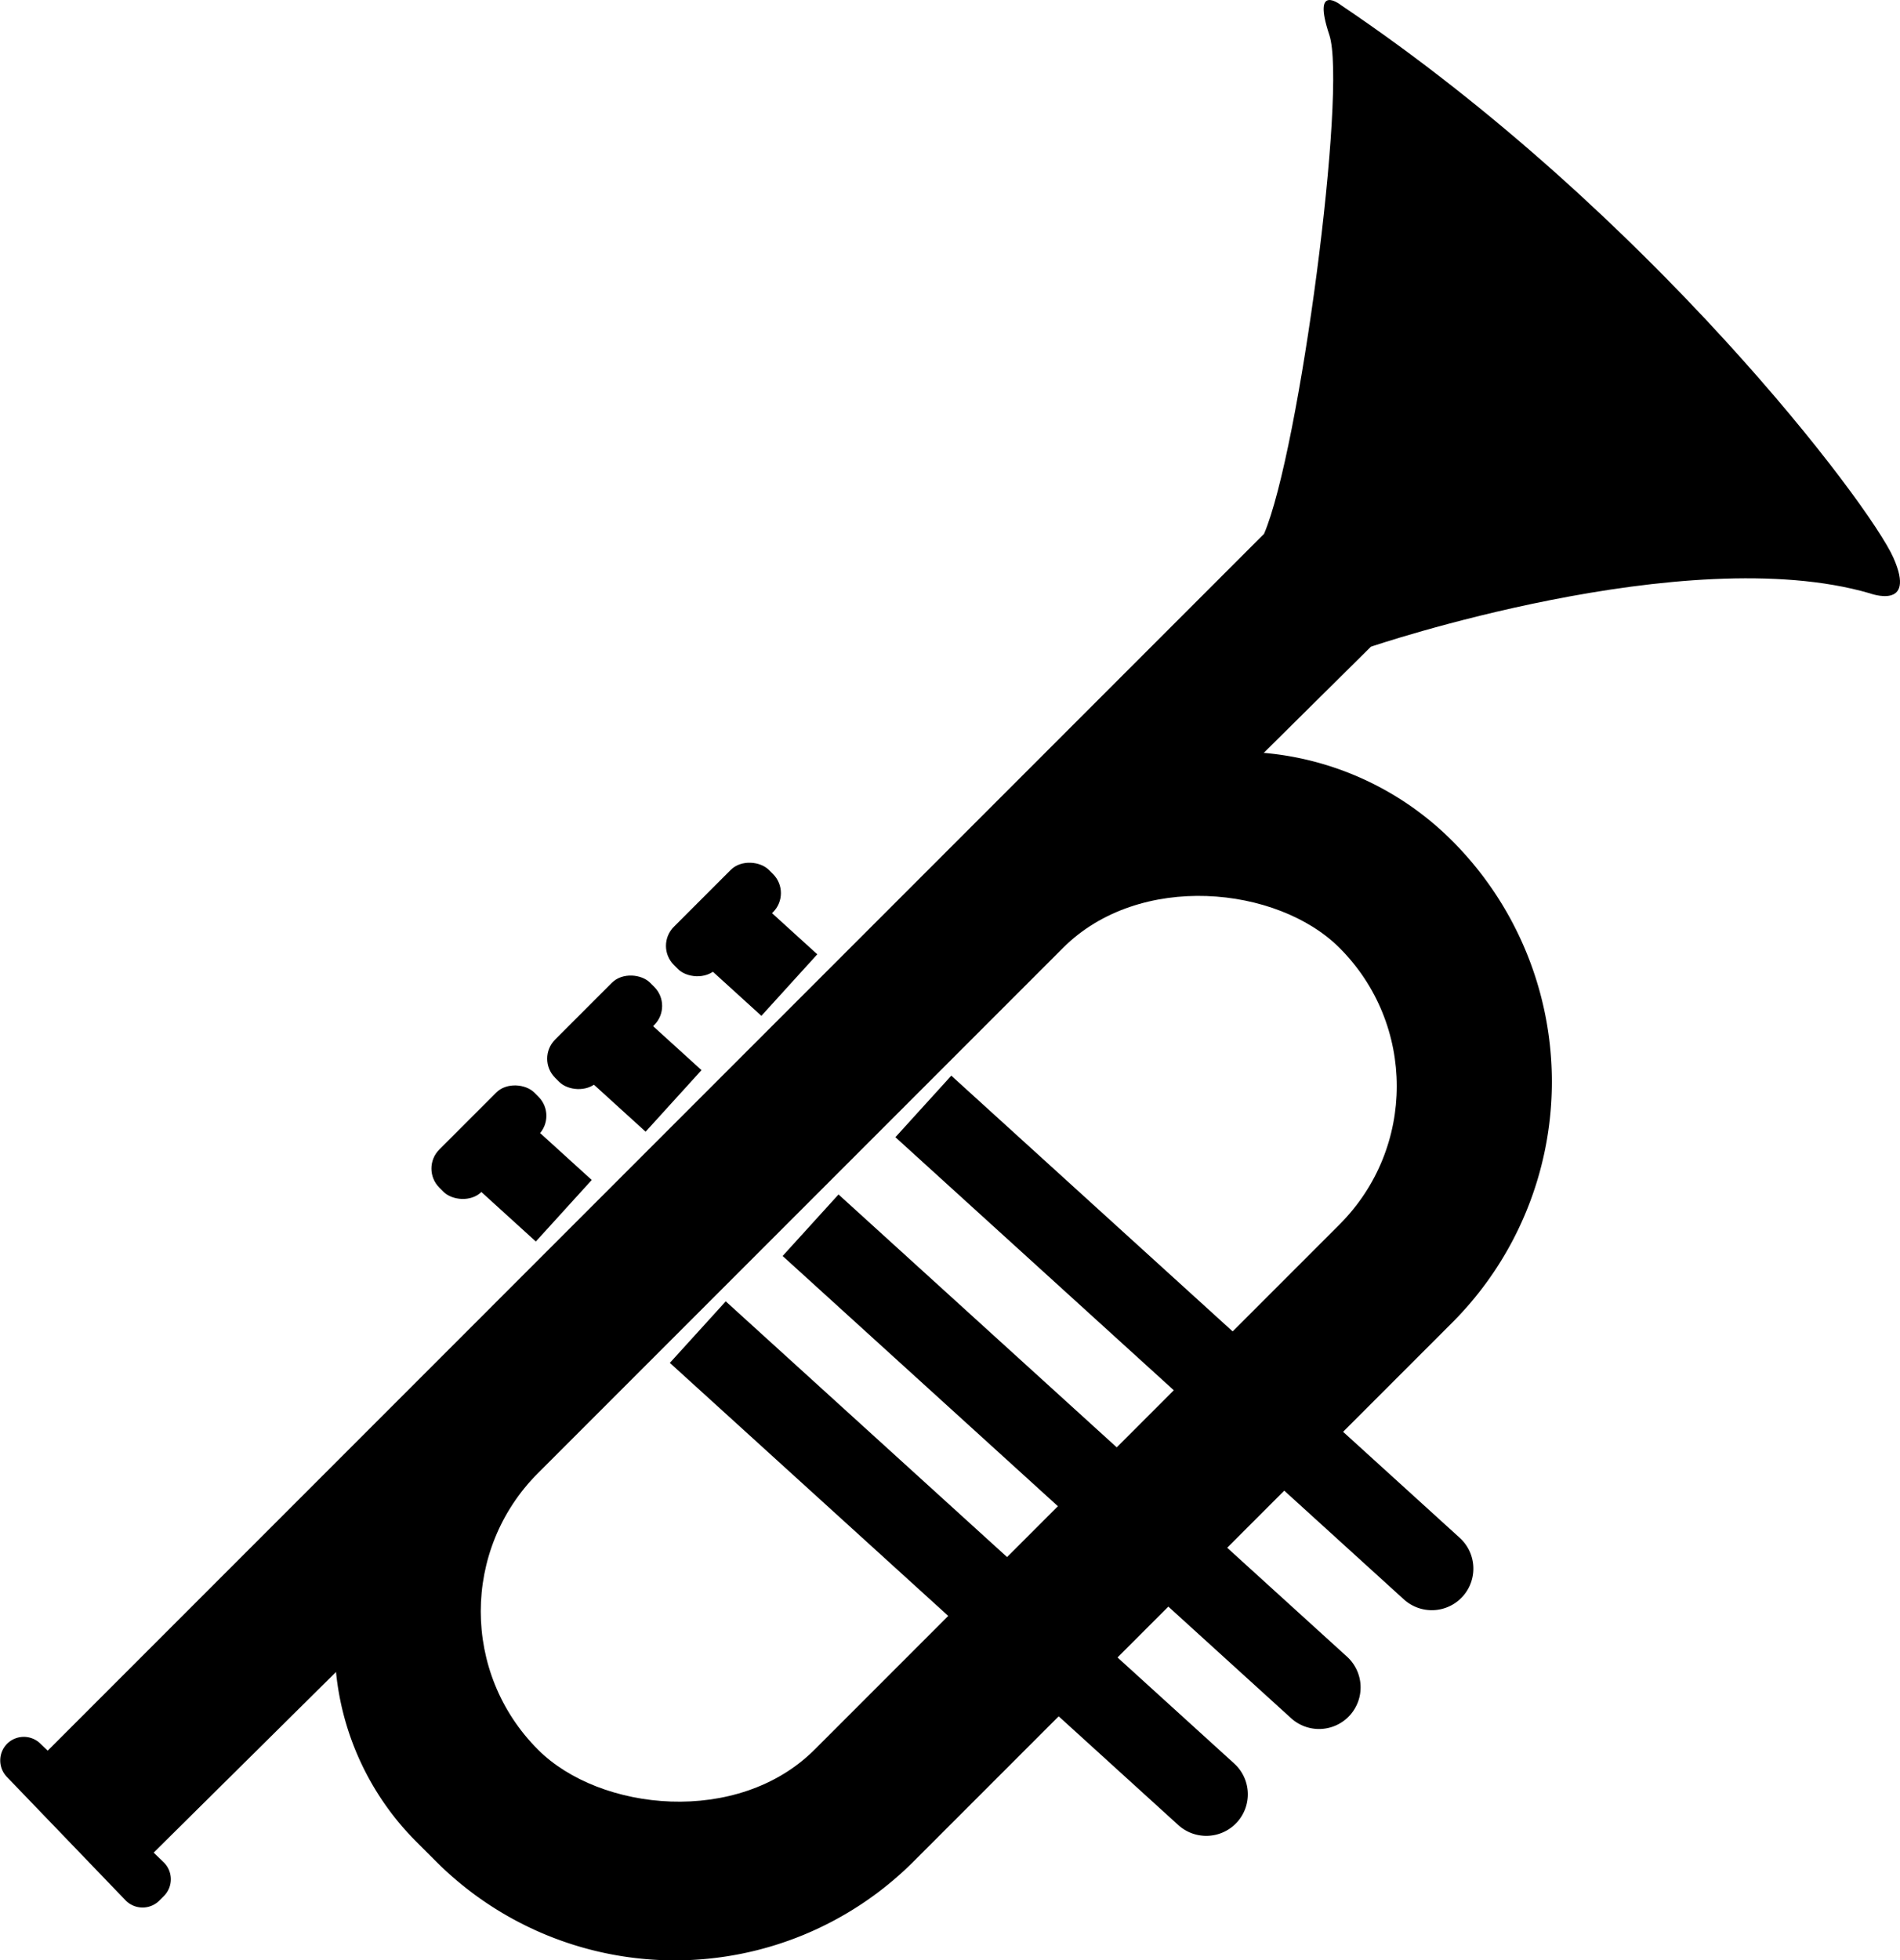 <svg id="cornet" data-name="Layer 1" xmlns="http://www.w3.org/2000/svg" viewBox="0 0 320.03 330.06"><defs>
	<style>
		.cls-1{fill:#fff;}
		#cornet:hover
		{
			fill: yellow;
			background-color: #5800B3;
		}
	</style>
</defs><title>Cornet</title><path d="M124.5,410.5l207-205s53-18,84-9c0,0,8,3,4-6s-41-58-93-93c0,0-5-4-2,5s-5,70-11,84L108,392Z" transform="translate(-100.59 -96.61)"/><path d="M101.75,390.25h0a4,4,0,0,0,0,5.55l20,20.79a4,4,0,0,0,5.66.05l.78-.78a4,4,0,0,0,0-5.66l-20.79-20A4,4,0,0,0,101.75,390.25Z" transform="translate(-100.59 -96.61)"/><path d="M187.28,271.86H331.76A51.13,51.13,0,0,1,382.89,323v0a57.4,57.4,0,0,1-57.4,57.4H197.24a56.89,56.89,0,0,1-56.89-56.89v-4.7a46.93,46.93,0,0,1,46.93-46.93Z" transform="translate(-254.56 183.9) rotate(-45)"/><rect class="cls-1" x="163.25" y="290.78" width="190.92" height="65.86" rx="32.93" transform="translate(-253.71 181.14) rotate(-45)"/><rect x="183.83" y="289.84" width="14" height="12.74" transform="translate(-257.31 141.61) rotate(-47.74)"/><path d="M256.53,300.84h14a0,0,0,0,1,0,0V416.56a7,7,0,0,1-7,7h0a7,7,0,0,1-7-7V300.84A0,0,0,0,1,256.53,300.84Z" transform="translate(-282.34 217.02) rotate(-47.74)"/><path d="M275.53,282.84h14a0,0,0,0,1,0,0V398.56a7,7,0,0,1-7,7h0a7,7,0,0,1-7-7V282.84A0,0,0,0,1,275.53,282.84Z" transform="translate(-262.8 225.19) rotate(-47.74)"/><path d="M294.53,262.84h14a0,0,0,0,1,0,0V378.56a7,7,0,0,1-7,7h0a7,7,0,0,1-7-7V262.84A0,0,0,0,1,294.53,262.84Z" transform="translate(-241.78 232.7) rotate(-47.74)"/><rect x="202.33" y="271.34" width="14" height="12.74" transform="translate(-237.57 149.25) rotate(-47.74)"/><rect x="221.83" y="251.84" width="14" height="12.74" transform="translate(-216.75 157.29) rotate(-47.74)"/><rect x="171.63" y="283.9" width="22.63" height="10.07" rx="4.54" transform="translate(-251.32 117.37) rotate(-45)"/><rect x="191.13" y="265.4" width="22.63" height="10.07" rx="4.54" transform="translate(-232.53 125.74) rotate(-45)"/><rect x="211.13" y="246.4" width="22.63" height="10.07" rx="4.54" transform="translate(-213.23 134.32) rotate(-45)"/></svg>
